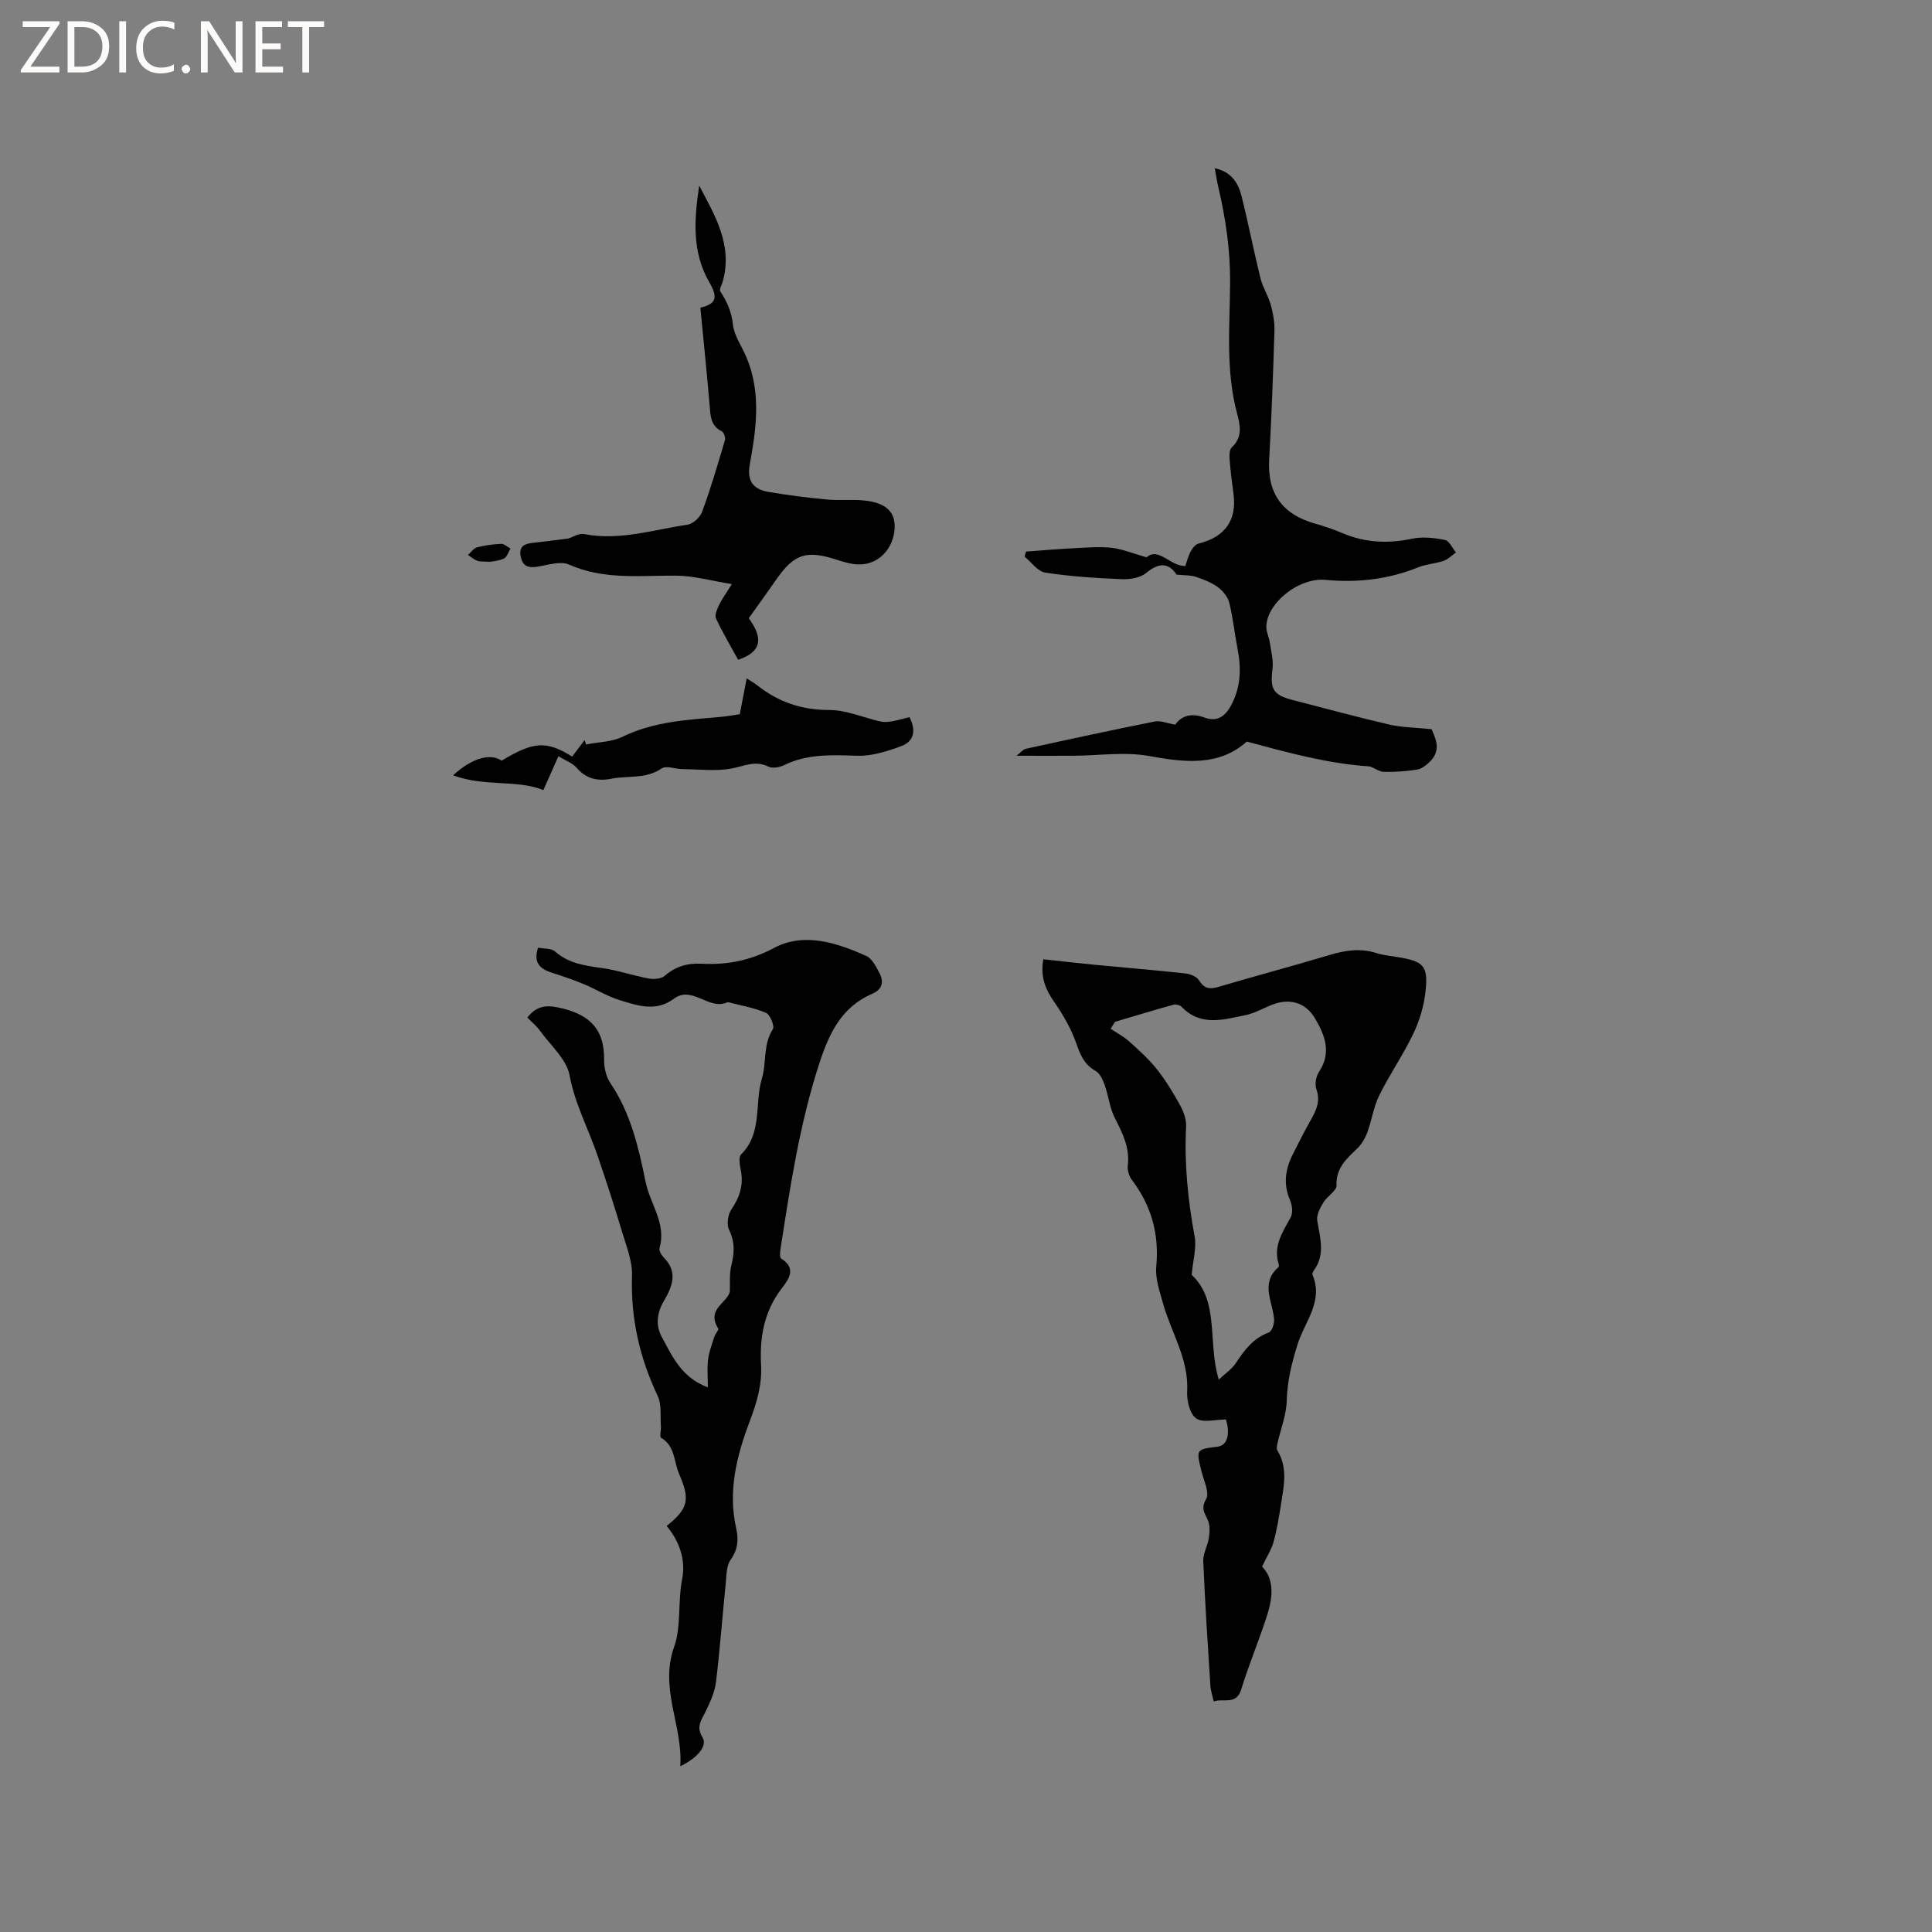 <svg enable-background="new 0 0 400 400" viewBox="0 0 400 400" xmlns="http://www.w3.org/2000/svg"><rect x="0" y="0" width="400" height="400" fill="#808080" stroke="none"/><g fill="#fcfbfa"><path d="m12.4 4.8-6.1 9h6v1.2h-8v-.5l6.1-8.9h-5.7v-1.2h7.6v.4z"/><path d="m14 15v-10.6h3c1.6 0 2.9.5 4 1.4s1.6 2.2 1.6 3.8-.5 3-1.6 3.9-2.4 1.5-4 1.5zm1.4-9.4v8.2h1.6c1.3 0 2.4-.4 3.1-1.1s1.1-1.8 1.1-3.1-.4-2.3-1.2-3-1.8-1-3.1-1z"/><path d="m26.1 4.4v10.6h-1.4v-10.6z"/><path d="m36.1 14.6c-.8.4-1.8.6-2.9.6-1.5 0-2.7-.5-3.6-1.4s-1.4-2.2-1.4-3.8c0-1.7.5-3.1 1.5-4.1s2.3-1.6 3.9-1.6c1 0 1.8.1 2.5.4v1.4c-.8-.4-1.6-.6-2.5-.6-1.2 0-2.1.4-2.9 1.2s-1.1 1.8-1.1 3.2c0 1.3.3 2.3 1 3s1.6 1.1 2.7 1.1c1 0 2-.2 2.7-.7v1.3z"/><path d="m37.6 14.3c0-.2.1-.5.3-.6s.4-.3.6-.3c.3 0 .5.1.6.3s.3.4.3.6-.1.4-.3.6-.4.3-.6.3c-.3 0-.5-.1-.6-.3s-.3-.4-.3-.6z"/><path d="m50.2 15h-1.6l-5.3-8.2c-.2-.2-.3-.5-.4-.7 0 .2.1.7.1 1.5v7.4h-1.4v-10.6h1.7l5.2 8.1c.2.4.4.6.4.7 0-.3-.1-.8-.1-1.5v-7.3h1.4z"/><path d="m58.6 15h-5.7v-10.6h5.5v1.2h-4.1v3.4h3.8v1.2h-3.8v3.6h4.3z"/><path d="m67.1 5.6h-3.1v9.4h-1.4v-9.4h-3v-1.2h7.5z"/></g><path d="m261.3 324.34c2.51 2.53 2.25 6.23 1.12 9.84-1.65 5.25-3.83 10.33-5.43 15.58-1.03 3.39-3.79 1.75-5.7 2.52-.24-1.12-.63-2.24-.7-3.37-.55-8.58-1.11-17.16-1.47-25.74-.06-1.54.91-3.1 1.15-4.69.18-1.19.28-2.56-.15-3.62-.61-1.51-1.6-2.45-.41-4.48.75-1.29-.46-3.79-.94-5.71-1.15-4.6-1.19-4.59 3.33-5.15 2-.25 2.64-2.61 1.72-5.63-2.19 0-4.78.75-6.16-.22-1.32-.93-1.97-3.69-1.87-5.58.37-6.71-3.3-12.17-5-18.23-.7-2.5-1.63-5.17-1.4-7.66.64-6.74-1.03-12.6-5.07-17.95-.58-.76-.94-1.99-.83-2.92.46-3.71-1.08-6.73-2.69-9.89-1.06-2.08-1.29-4.57-2.09-6.81-.38-1.08-.99-2.4-1.89-2.91-2.34-1.32-3.15-3.3-3.99-5.71-1.05-3.01-2.72-5.89-4.54-8.53-1.77-2.56-2.95-5.08-2.28-8.87 3.55.38 7.07.79 10.59 1.13 6.31.61 12.62 1.12 18.92 1.81.98.11 2.26.67 2.74 1.44 1.05 1.67 2.14 1.89 3.96 1.35 7.71-2.29 15.49-4.35 23.19-6.66 3.22-.96 6.33-1.39 9.6-.35 1.4.44 2.9.6 4.37.83 5.38.86 6.35 1.78 5.75 7.18-.33 2.96-1.23 5.99-2.52 8.68-2.1 4.38-4.9 8.43-7.06 12.79-1.17 2.37-1.53 5.12-2.46 7.63-.44 1.2-1.15 2.43-2.06 3.31-2.21 2.15-4.45 4.03-4.32 7.67.04 1.14-1.96 2.25-2.73 3.55-.67 1.12-1.44 2.58-1.26 3.74.57 3.55 1.74 7.04-.73 10.36-.18.24-.34.67-.24.89 2.31 5.49-1.64 9.69-3.09 14.34-1.21 3.87-2.15 7.63-2.26 11.73-.08 2.95-1.26 5.88-1.92 8.82-.1.47-.23 1.09-.02 1.44 2.21 3.59 1.35 7.38.76 11.14-.41 2.61-.84 5.24-1.54 7.79-.41 1.55-1.35 2.97-2.38 5.12zm-30.45-112.78c-.3.48-.61.96-.91 1.43 1.3.87 2.72 1.62 3.87 2.65 2.01 1.8 4.04 3.63 5.71 5.73 1.83 2.31 3.39 4.88 4.81 7.47.72 1.31 1.31 2.94 1.24 4.4-.39 7.67.37 15.2 1.76 22.74.44 2.37-.34 4.97-.61 7.96 5.84 5.44 3.25 13.99 5.62 21.7 1.34-1.28 2.69-2.17 3.51-3.41 1.78-2.7 3.61-5.16 6.83-6.35.64-.23 1.17-1.78 1.11-2.68-.25-3.67-2.93-7.48.88-10.83.12-.1.14-.43.08-.61-1.21-3.78.8-6.66 2.48-9.73.49-.91.31-2.51-.14-3.54-1.43-3.3-.99-6.38.54-9.44 1.23-2.46 2.47-4.91 3.83-7.3 1.13-1.99 1.94-3.86 1.07-6.29-.36-1.02-.05-2.65.58-3.59 2.61-3.95 1.19-7.56-.83-10.99-2-3.4-5.35-4.29-9.01-2.82-1.77.71-3.47 1.71-5.31 2.09-4.58.93-9.32 2.46-13.32-1.69-.35-.36-1.18-.59-1.66-.45-4.06 1.12-8.09 2.35-12.13 3.55z" fill="#010102"/><path d="m109.18 210.67c2.14-2.73 4.39-2.63 7.57-1.81 5.78 1.5 8.39 4.65 8.32 10.52-.02 1.62.4 3.53 1.29 4.84 4.21 6.23 5.85 13.32 7.31 20.5.93 4.56 4.34 8.59 2.88 13.69-.15.54.41 1.47.9 1.97 2.98 2.99 1.71 6.07.02 8.93-1.51 2.56-1.75 5.12-.42 7.56 2.16 3.97 4.05 8.34 9.5 10.36 0-2.3-.17-4.07.05-5.78.21-1.61.81-3.17 1.31-4.74.19-.59.95-1.36.79-1.64-2.48-4 1.68-5.18 2.4-7.57.08-1.85-.13-3.77.32-5.52.64-2.57.76-4.84-.47-7.35-.54-1.09-.26-3.14.46-4.2 1.78-2.61 2.6-5.22 1.93-8.34-.21-1.01-.44-2.56.1-3.09 4.48-4.42 2.73-10.57 4.32-15.77.97-3.19.18-6.93 2.25-10.15.4-.62-.56-3.01-1.41-3.38-2.45-1.06-5.17-1.51-7.78-2.19-.09-.02-.22 0-.31.04-3.81 1.64-7.2-3.59-10.98-.78-3.75 2.79-7.54 1.43-11.23.3-2.58-.79-4.94-2.29-7.46-3.33-2.13-.88-4.33-1.63-6.53-2.33-2.4-.77-3.96-1.97-2.91-5.21 1.24.25 2.75.11 3.52.79 2.82 2.49 6.18 2.94 9.69 3.43 3.27.45 6.45 1.57 9.71 2.17 1.06.2 2.58.07 3.31-.56 2.24-1.95 4.7-2.65 7.57-2.5 5.31.28 10.09-.63 15.06-3.27 6.21-3.29 12.97-1.1 19.13 1.68 1.17.53 1.96 2.15 2.64 3.42.98 1.82.74 3.45-1.42 4.38-6.33 2.71-8.92 8.14-10.94 14.3-4.1 12.56-6.06 25.53-8.07 38.5-.11.68-.2 1.84.15 2.05 3.38 2.07 1.34 4.52.07 6.19-3.65 4.79-4.56 10.08-4.25 15.88.22 4.04-.89 7.77-2.36 11.64-2.65 7-4.53 14.33-2.81 22.02.52 2.31.43 4.43-1.12 6.6-.94 1.31-.87 3.41-1.05 5.18-.69 6.74-1.18 13.49-2 20.21-.25 2.05-1.2 4.06-2.1 5.96-.85 1.78-2.1 3.13-.69 5.43 1.08 1.75-1 4.26-4.6 5.98.58-8.39-4.37-16-1.26-24.74 1.49-4.19.73-9.35 1.66-14.06.77-3.94-.58-7.76-3.21-10.95 4.47-3.59 4.9-5.43 2.56-10.8-1.1-2.53-.79-5.75-3.72-7.45-.35-.2.03-1.55-.04-2.36-.16-2.12.19-4.51-.67-6.32-3.75-7.91-5.6-16.09-5.31-24.89.1-2.92-1.11-5.93-1.98-8.82-1.6-5.36-3.33-10.68-5.13-15.97-1.9-5.57-4.71-10.74-5.82-16.71-.62-3.3-3.88-6.13-6.05-9.11-.71-1.02-1.72-1.84-2.69-2.83z" fill="#010102"/><path d="m237.39 115.39c2.45-2.2 4.84 1.82 8.01 1.8.34-.96.61-2.08 1.14-3.07.34-.65.98-1.42 1.62-1.58 5.47-1.36 7.96-4.86 7.22-10.32-.31-2.31-.62-4.62-.79-6.95-.07-.89-.09-2.17.44-2.66 2.28-2.13 1.75-4.53 1.09-7.02-2.4-8.96-1.49-18.12-1.44-27.2.04-6.73-.94-13.25-2.46-19.75-.28-1.2-.46-2.43-.72-3.81 3.4.7 4.87 3.02 5.55 5.77 1.41 5.65 2.52 11.37 3.92 17.01.47 1.89 1.6 3.61 2.13 5.5.48 1.74.82 3.61.76 5.4-.27 8.89-.6 17.78-1.09 26.66-.4 7.11 2.83 11.38 9.58 13.26 1.93.54 3.84 1.21 5.69 1.99 4.65 1.95 9.34 2.17 14.27 1.12 2.18-.46 4.63-.19 6.85.25.89.18 1.53 1.69 2.28 2.59-.85.6-1.62 1.42-2.57 1.74-1.69.59-3.57.66-5.22 1.33-6.2 2.5-12.52 3.23-19.22 2.61-5.83-.54-12.47 5.23-12.24 9.93.05 1.02.56 2.01.71 3.04.27 1.81.78 3.68.56 5.45-.53 4.2.11 5.41 4.21 6.46 6.66 1.71 13.3 3.53 20 5.08 2.61.6 5.36.6 8.72.95.68 1.68 2.25 4.27-.46 6.84-.72.68-1.65 1.4-2.56 1.53-2.3.35-4.65.54-6.96.45-.98-.04-1.94-.92-2.93-1.12-8.48-.56-16.65-2.79-25.35-5.14-5.62 5.07-12.6 4.4-20.11 3.01-5.1-.94-10.53-.1-15.81-.07-3.69.02-7.38 0-11.75 0 .84-.66 1.31-1.3 1.89-1.43 8.89-1.95 17.79-3.88 26.72-5.66 1.19-.24 2.55.37 4.26.65 1.3-1.89 3.38-2.46 6.04-1.47 2.45.9 4.16-.06 5.45-2.41 2.07-3.76 2.2-7.63 1.42-11.7-.62-3.22-.95-6.51-1.74-9.68-.3-1.2-1.31-2.45-2.35-3.2-1.34-.98-2.98-1.62-4.58-2.15-1.07-.36-2.28-.28-3.99-.45-1.46-2.3-3.47-2.69-6.28-.34-1.23 1.02-3.39 1.35-5.1 1.28-5.29-.22-10.59-.56-15.81-1.36-1.55-.24-2.85-2.15-4.26-3.3.1-.35.2-.7.29-1.05 3.28-.24 6.55-.53 9.83-.69 2.64-.13 5.32-.38 7.93-.09 2.23.25 4.38 1.17 7.21 1.97z" fill="#010102"/><path d="m155.02 128c3.13 4.24 2.57 7.02-2.2 8.6-1.53-2.8-3.2-5.61-4.58-8.55-.32-.68.21-1.9.61-2.75.58-1.22 1.41-2.33 2.67-4.37-4.2-.67-7.86-1.72-11.53-1.75-7.49-.05-14.97.92-22.21-2.3-1.76-.78-4.35.11-6.52.45-1.89.29-3.07-.08-3.46-2.14-.39-2.08.77-2.6 2.44-2.79 2.44-.28 4.88-.59 7.38-.9 1.04-.32 2.27-1.14 3.31-.93 7.33 1.44 14.3-.91 21.38-1.93 1.16-.17 2.65-1.55 3.07-2.7 1.78-4.86 3.24-9.84 4.71-14.81.15-.52-.22-1.62-.65-1.83-2.35-1.16-2.34-3.22-2.52-5.38-.57-6.75-1.27-13.5-1.92-20.22 3.29-.77 3.71-2.07 1.86-5.26-3.67-6.33-3.12-13.12-2.1-20 3.28 6.2 6.96 12.28 4.89 19.8-.2.71-.79 1.69-.52 2.09 1.39 2.12 2.33 4.21 2.62 6.87.25 2.32 1.83 4.49 2.78 6.74 3.09 7.3 2.06 14.78.71 22.19-.65 3.56.8 5.2 3.93 5.73 3.95.66 7.94 1.18 11.93 1.55 2.63.25 5.32-.07 7.94.22 4.46.5 6.34 2.39 6.18 5.73-.21 4.28-3.37 7.59-7.44 7.5-1.54-.03-3.12-.51-4.61-.99-6.2-2.02-8.76-1.19-12.43 4.09-1.81 2.61-3.67 5.16-5.72 8.04z" fill="#010102"/><path d="m188.29 148.47c1.66 3.21.56 5.19-1.73 6.02-2.88 1.05-6.02 2.07-9.02 1.98-5.23-.17-10.33-.44-15.21 1.95-.94.46-2.41.71-3.25.3-2.71-1.34-4.98-.11-7.55.38-3.3.62-6.81.17-10.22.14-1.47-.02-3.36-.79-4.32-.14-3.27 2.24-6.97 1.45-10.44 2.13-2.73.54-5.18.06-7.17-2.27-.86-1.01-2.32-1.5-3.77-2.39-1.09 2.45-1.96 4.41-3.11 7.01-5.46-2.23-12.11-.62-18.69-3.06 3.96-3.65 7.77-4.61 10.05-3.03 6.63-4 9.23-4.17 14.6-.85.85-1.13 1.72-2.28 2.59-3.43.09.31.19.61.28.92 2.52-.5 5.29-.49 7.52-1.58 6.59-3.22 13.66-3.52 20.7-4.16 1.15-.11 2.29-.32 3.62-.52.45-2.37.9-4.73 1.42-7.42.86.56 1.55.94 2.15 1.41 4.39 3.48 9.23 5.14 14.96 5.14 3.54 0 7.07 1.59 10.62 2.38.79.18 1.68.08 2.49-.06 1.19-.22 2.36-.57 3.48-.85z" fill="#010102"/><path d="m101.45 116.32c-1.4-.1-2.09 0-2.65-.22-.69-.27-1.28-.79-1.91-1.21.62-.54 1.16-1.37 1.87-1.56 1.62-.43 3.32-.66 4.99-.73.63-.03 1.29.62 1.94.96-.43.71-.71 1.77-1.34 2.07-1.09.52-2.4.58-2.9.69z" fill="#010102"/></svg>